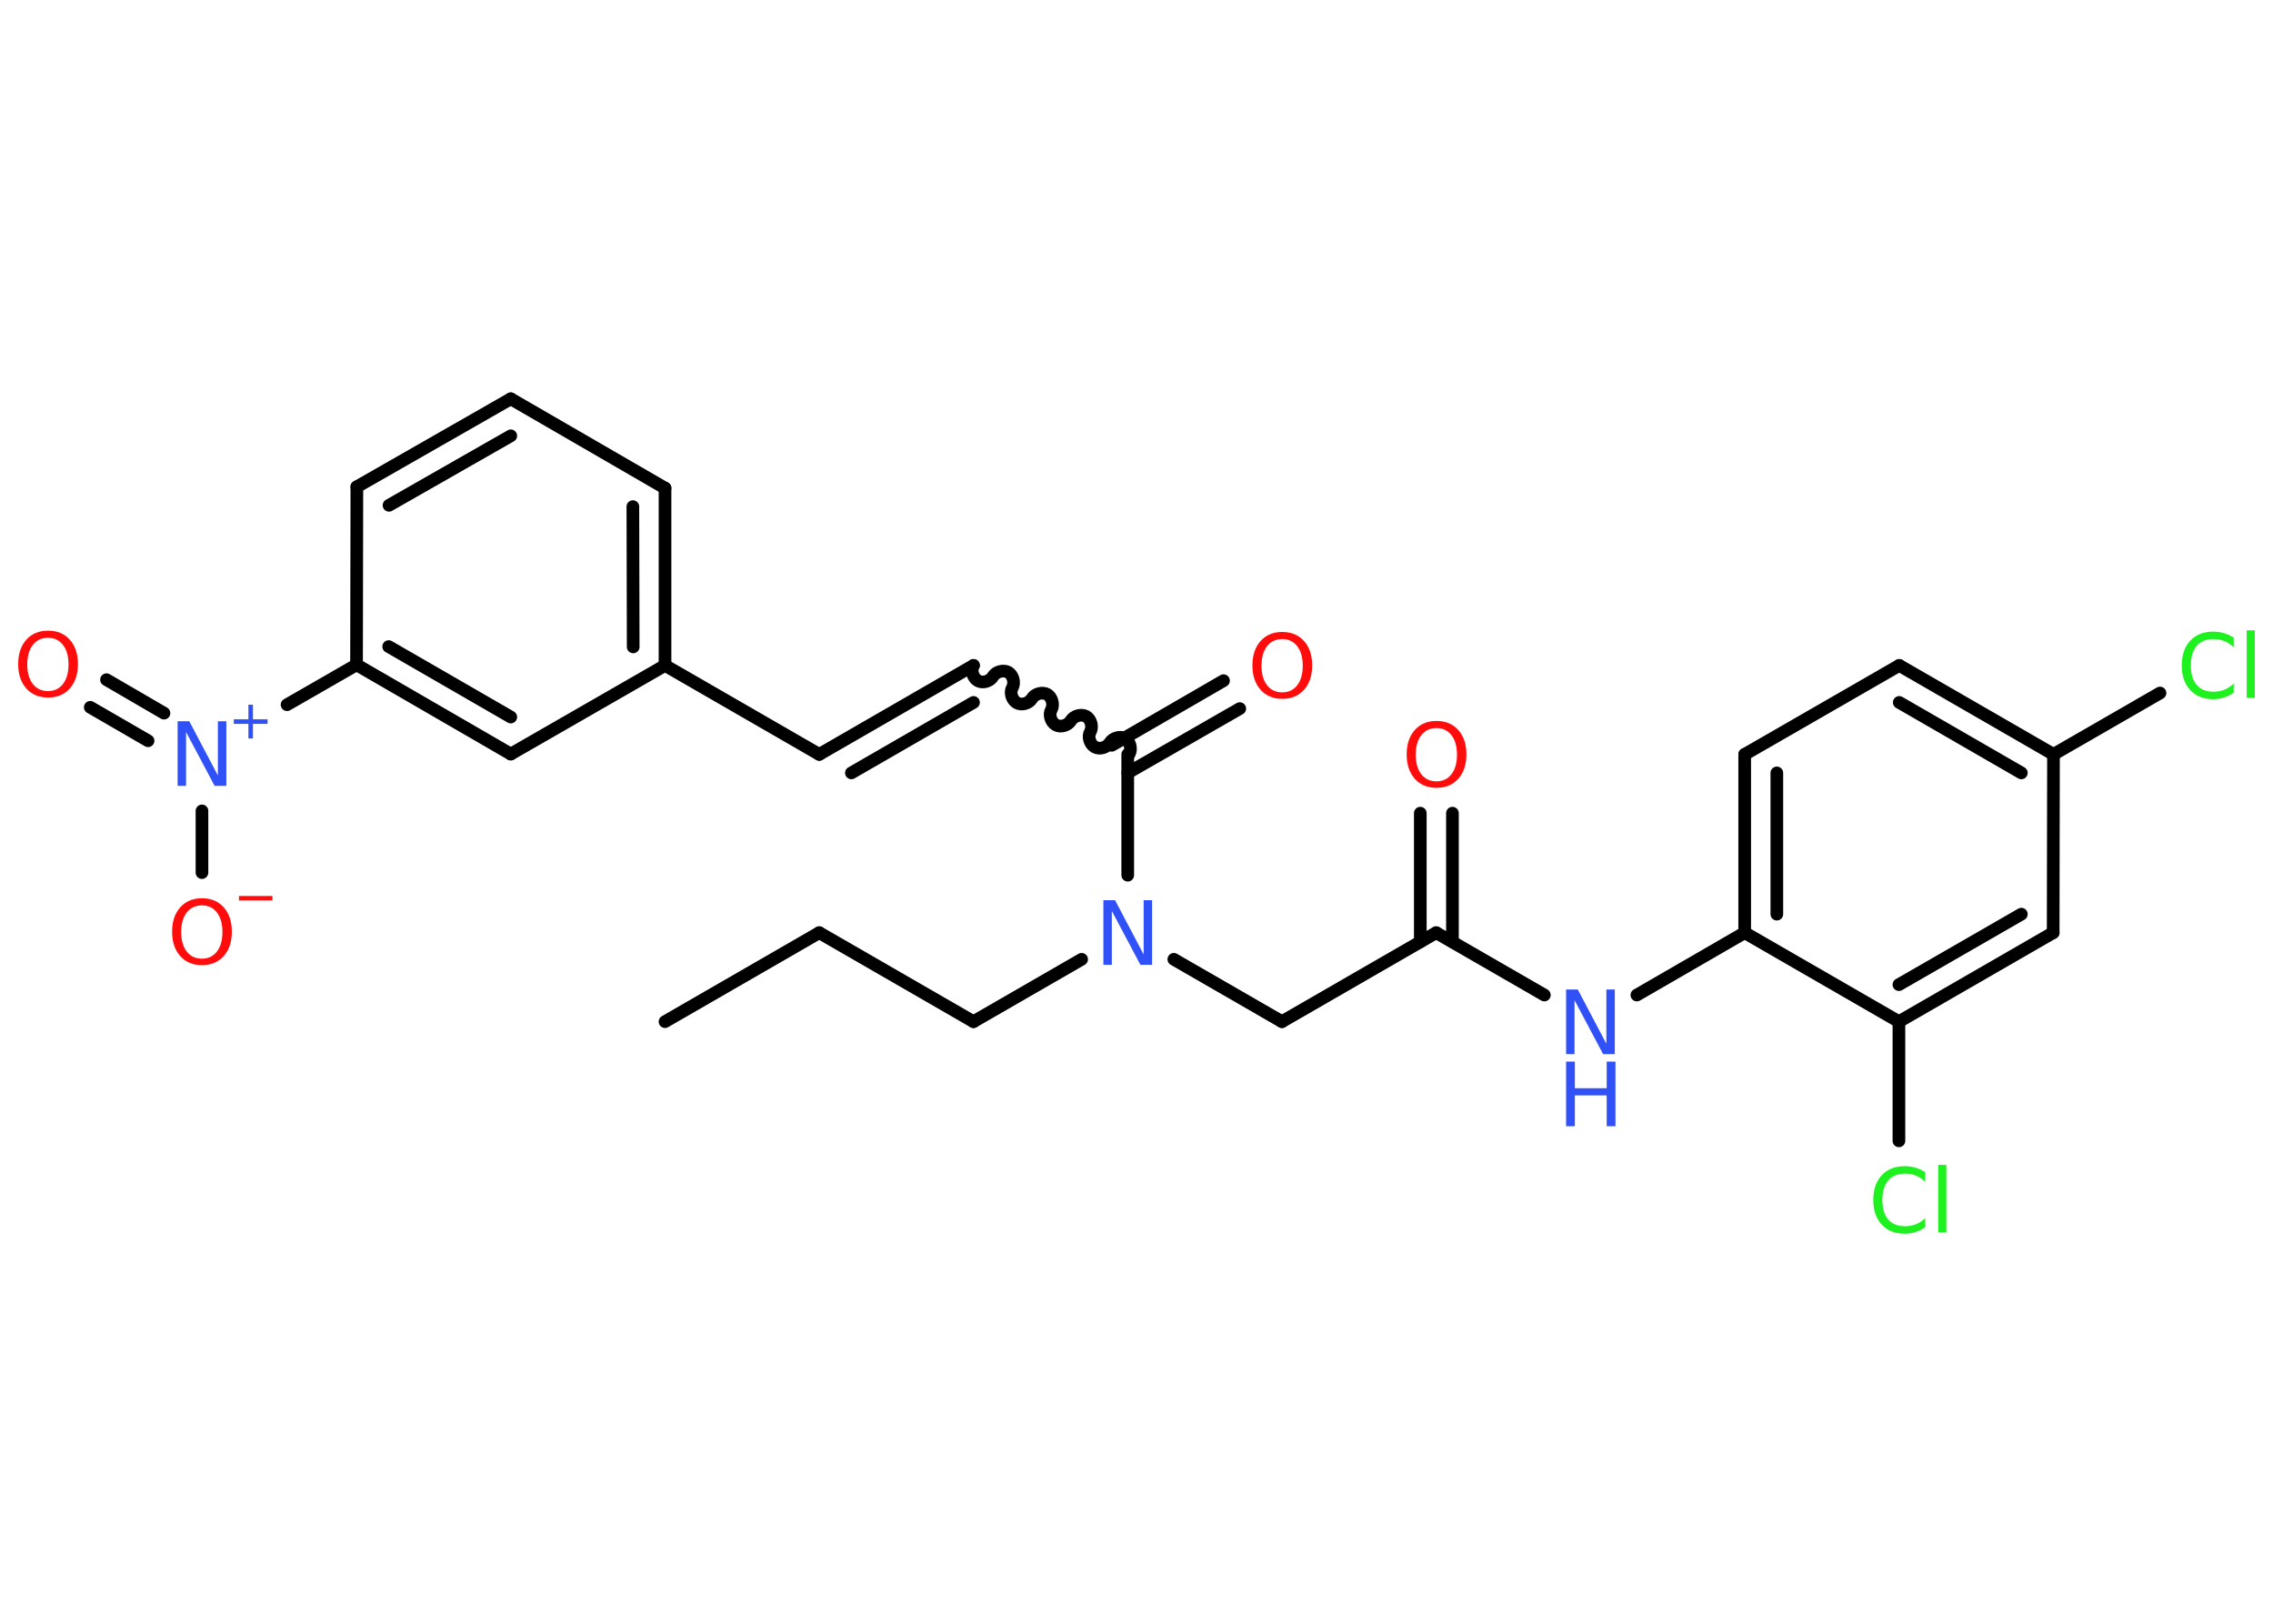 <?xml version='1.0' encoding='UTF-8'?>
<!DOCTYPE svg PUBLIC "-//W3C//DTD SVG 1.1//EN" "http://www.w3.org/Graphics/SVG/1.1/DTD/svg11.dtd">
<svg version='1.2' xmlns='http://www.w3.org/2000/svg' xmlns:xlink='http://www.w3.org/1999/xlink' width='70.0mm' height='50.0mm' viewBox='0 0 70.0 50.0'>
  <desc>Generated by the Chemistry Development Kit (http://github.com/cdk)</desc>
  <g stroke-linecap='round' stroke-linejoin='round' stroke='#000000' stroke-width='.39' fill='#FF0D0D'>
    <rect x='.0' y='.0' width='70.0' height='50.0' fill='#FFFFFF' stroke='none'/>
    <g id='mol1' class='mol'>
      <line id='mol1bnd1' class='bond' x1='20.48' y1='31.46' x2='25.23' y2='28.72'/>
      <line id='mol1bnd2' class='bond' x1='25.23' y1='28.72' x2='29.98' y2='31.46'/>
      <line id='mol1bnd3' class='bond' x1='29.98' y1='31.46' x2='33.31' y2='29.54'/>
      <line id='mol1bnd4' class='bond' x1='36.15' y1='29.54' x2='39.48' y2='31.46'/>
      <line id='mol1bnd5' class='bond' x1='39.48' y1='31.46' x2='44.23' y2='28.72'/>
      <g id='mol1bnd6' class='bond'>
        <line x1='43.74' y1='29.0' x2='43.74' y2='25.04'/>
        <line x1='44.73' y1='29.0' x2='44.73' y2='25.04'/>
      </g>
      <line id='mol1bnd7' class='bond' x1='44.23' y1='28.72' x2='47.56' y2='30.64'/>
      <line id='mol1bnd8' class='bond' x1='50.41' y1='30.64' x2='53.73' y2='28.72'/>
      <g id='mol1bnd9' class='bond'>
        <line x1='53.73' y1='23.23' x2='53.73' y2='28.72'/>
        <line x1='54.72' y1='23.8' x2='54.72' y2='28.15'/>
      </g>
      <line id='mol1bnd10' class='bond' x1='53.73' y1='23.23' x2='58.49' y2='20.49'/>
      <g id='mol1bnd11' class='bond'>
        <line x1='63.24' y1='23.23' x2='58.49' y2='20.49'/>
        <line x1='62.25' y1='23.8' x2='58.49' y2='21.63'/>
      </g>
      <line id='mol1bnd12' class='bond' x1='63.24' y1='23.23' x2='66.52' y2='21.34'/>
      <line id='mol1bnd13' class='bond' x1='63.24' y1='23.23' x2='63.23' y2='28.72'/>
      <g id='mol1bnd14' class='bond'>
        <line x1='58.48' y1='31.46' x2='63.23' y2='28.72'/>
        <line x1='58.48' y1='30.32' x2='62.25' y2='28.15'/>
      </g>
      <line id='mol1bnd15' class='bond' x1='53.73' y1='28.72' x2='58.48' y2='31.46'/>
      <line id='mol1bnd16' class='bond' x1='58.48' y1='31.46' x2='58.48' y2='35.13'/>
      <line id='mol1bnd17' class='bond' x1='34.73' y1='26.95' x2='34.73' y2='23.23'/>
      <g id='mol1bnd18' class='bond'>
        <line x1='34.24' y1='22.95' x2='37.68' y2='20.96'/>
        <line x1='34.73' y1='23.8' x2='38.18' y2='21.82'/>
      </g>
      <path id='mol1bnd19' class='bond' d='M29.98 20.49c-.09 .15 -.02 .38 .13 .47c.15 .09 .38 .02 .47 -.13c.09 -.15 .32 -.21 .47 -.13c.15 .09 .21 .32 .13 .47c-.09 .15 -.02 .38 .13 .47c.15 .09 .38 .02 .47 -.13c.09 -.15 .32 -.21 .47 -.13c.15 .09 .21 .32 .13 .47c-.09 .15 -.02 .38 .13 .47c.15 .09 .38 .02 .47 -.13c.09 -.15 .32 -.21 .47 -.13c.15 .09 .21 .32 .13 .47c-.09 .15 -.02 .38 .13 .47c.15 .09 .38 .02 .47 -.13c.09 -.15 .32 -.21 .47 -.13c.15 .09 .21 .32 .13 .47' fill='none' stroke='#000000' stroke-width='.39'/>
      <g id='mol1bnd20' class='bond'>
        <line x1='29.98' y1='20.49' x2='25.23' y2='23.23'/>
        <line x1='29.98' y1='21.63' x2='26.22' y2='23.8'/>
      </g>
      <line id='mol1bnd21' class='bond' x1='25.23' y1='23.23' x2='20.48' y2='20.49'/>
      <g id='mol1bnd22' class='bond'>
        <line x1='20.48' y1='20.49' x2='20.48' y2='15.03'/>
        <line x1='19.5' y1='19.92' x2='19.49' y2='15.6'/>
      </g>
      <line id='mol1bnd23' class='bond' x1='20.48' y1='15.03' x2='15.73' y2='12.28'/>
      <g id='mol1bnd24' class='bond'>
        <line x1='15.73' y1='12.28' x2='10.99' y2='14.99'/>
        <line x1='15.73' y1='13.42' x2='11.98' y2='15.56'/>
      </g>
      <line id='mol1bnd25' class='bond' x1='10.99' y1='14.99' x2='10.98' y2='20.47'/>
      <line id='mol1bnd26' class='bond' x1='10.98' y1='20.47' x2='8.84' y2='21.7'/>
      <g id='mol1bnd27' class='bond'>
        <line x1='4.56' y1='22.81' x2='2.78' y2='21.78'/>
        <line x1='5.05' y1='21.96' x2='3.28' y2='20.93'/>
      </g>
      <line id='mol1bnd28' class='bond' x1='6.22' y1='24.97' x2='6.22' y2='26.87'/>
      <g id='mol1bnd29' class='bond'>
        <line x1='10.98' y1='20.47' x2='15.73' y2='23.22'/>
        <line x1='11.97' y1='19.91' x2='15.73' y2='22.08'/>
      </g>
      <line id='mol1bnd30' class='bond' x1='20.48' y1='20.49' x2='15.73' y2='23.22'/>
      <path id='mol1atm4' class='atom' d='M33.98 27.72h.36l.88 1.67v-1.67h.26v1.99h-.36l-.88 -1.66v1.66h-.26v-1.99z' stroke='none' fill='#3050F8'/>
      <path id='mol1atm7' class='atom' d='M44.24 22.42q-.3 .0 -.47 .22q-.17 .22 -.17 .6q.0 .38 .17 .6q.17 .22 .47 .22q.29 .0 .46 -.22q.17 -.22 .17 -.6q.0 -.38 -.17 -.6q-.17 -.22 -.46 -.22zM44.24 22.2q.42 .0 .67 .28q.25 .28 .25 .75q.0 .47 -.25 .75q-.25 .28 -.67 .28q-.42 .0 -.67 -.28q-.25 -.28 -.25 -.75q.0 -.47 .25 -.75q.25 -.28 .67 -.28z' stroke='none'/>
      <g id='mol1atm8' class='atom'>
        <path d='M48.23 30.47h.36l.88 1.67v-1.67h.26v1.99h-.36l-.88 -1.66v1.66h-.26v-1.99z' stroke='none' fill='#3050F8'/>
        <path d='M48.23 32.69h.27v.82h.98v-.82h.27v1.99h-.27v-.95h-.98v.95h-.27v-1.99z' stroke='none' fill='#3050F8'/>
      </g>
      <path id='mol1atm13' class='atom' d='M68.79 19.64v.29q-.14 -.13 -.29 -.19q-.15 -.06 -.33 -.06q-.34 .0 -.52 .21q-.18 .21 -.18 .6q.0 .39 .18 .6q.18 .21 .52 .21q.17 .0 .33 -.06q.15 -.06 .29 -.19v.28q-.14 .1 -.3 .15q-.16 .05 -.33 .05q-.45 .0 -.71 -.28q-.26 -.28 -.26 -.76q.0 -.48 .26 -.76q.26 -.28 .71 -.28q.18 .0 .34 .05q.16 .05 .3 .14zM69.19 19.41h.25v2.08h-.25v-2.08z' stroke='none' fill='#1FF01F'/>
      <path id='mol1atm16' class='atom' d='M59.29 36.1v.29q-.14 -.13 -.29 -.19q-.15 -.06 -.33 -.06q-.34 .0 -.52 .21q-.18 .21 -.18 .6q.0 .39 .18 .6q.18 .21 .52 .21q.17 .0 .33 -.06q.15 -.06 .29 -.19v.28q-.14 .1 -.3 .15q-.16 .05 -.33 .05q-.45 .0 -.71 -.28q-.26 -.28 -.26 -.76q.0 -.48 .26 -.76q.26 -.28 .71 -.28q.18 .0 .34 .05q.16 .05 .3 .14zM59.69 35.87h.25v2.08h-.25v-2.08z' stroke='none' fill='#1FF01F'/>
      <path id='mol1atm18' class='atom' d='M39.49 19.68q-.3 .0 -.47 .22q-.17 .22 -.17 .6q.0 .38 .17 .6q.17 .22 .47 .22q.29 .0 .46 -.22q.17 -.22 .17 -.6q.0 -.38 -.17 -.6q-.17 -.22 -.46 -.22zM39.49 19.46q.42 .0 .67 .28q.25 .28 .25 .75q.0 .47 -.25 .75q-.25 .28 -.67 .28q-.42 .0 -.67 -.28q-.25 -.28 -.25 -.75q.0 -.47 .25 -.75q.25 -.28 .67 -.28z' stroke='none'/>
      <g id='mol1atm26' class='atom'>
        <path d='M5.47 22.21h.36l.88 1.67v-1.67h.26v1.99h-.36l-.88 -1.66v1.66h-.26v-1.99z' stroke='none' fill='#3050F8'/>
        <path d='M7.79 21.7v.45h.45v.14h-.45v.45h-.14v-.45h-.45v-.14h.45v-.45h.14z' stroke='none' fill='#3050F8'/>
      </g>
      <path id='mol1atm27' class='atom' d='M1.48 19.64q-.3 .0 -.47 .22q-.17 .22 -.17 .6q.0 .38 .17 .6q.17 .22 .47 .22q.29 .0 .46 -.22q.17 -.22 .17 -.6q.0 -.38 -.17 -.6q-.17 -.22 -.46 -.22zM1.48 19.42q.42 .0 .67 .28q.25 .28 .25 .75q.0 .47 -.25 .75q-.25 .28 -.67 .28q-.42 .0 -.67 -.28q-.25 -.28 -.25 -.75q.0 -.47 .25 -.75q.25 -.28 .67 -.28z' stroke='none'/>
      <g id='mol1atm28' class='atom'>
        <path d='M6.22 27.88q-.3 .0 -.47 .22q-.17 .22 -.17 .6q.0 .38 .17 .6q.17 .22 .47 .22q.29 .0 .46 -.22q.17 -.22 .17 -.6q.0 -.38 -.17 -.6q-.17 -.22 -.46 -.22zM6.22 27.66q.42 .0 .67 .28q.25 .28 .25 .75q.0 .47 -.25 .75q-.25 .28 -.67 .28q-.42 .0 -.67 -.28q-.25 -.28 -.25 -.75q.0 -.47 .25 -.75q.25 -.28 .67 -.28z' stroke='none'/>
        <path d='M7.36 27.59h1.03v.14h-1.03v-.14z' stroke='none'/>
      </g>
    </g>
  </g>
</svg>
